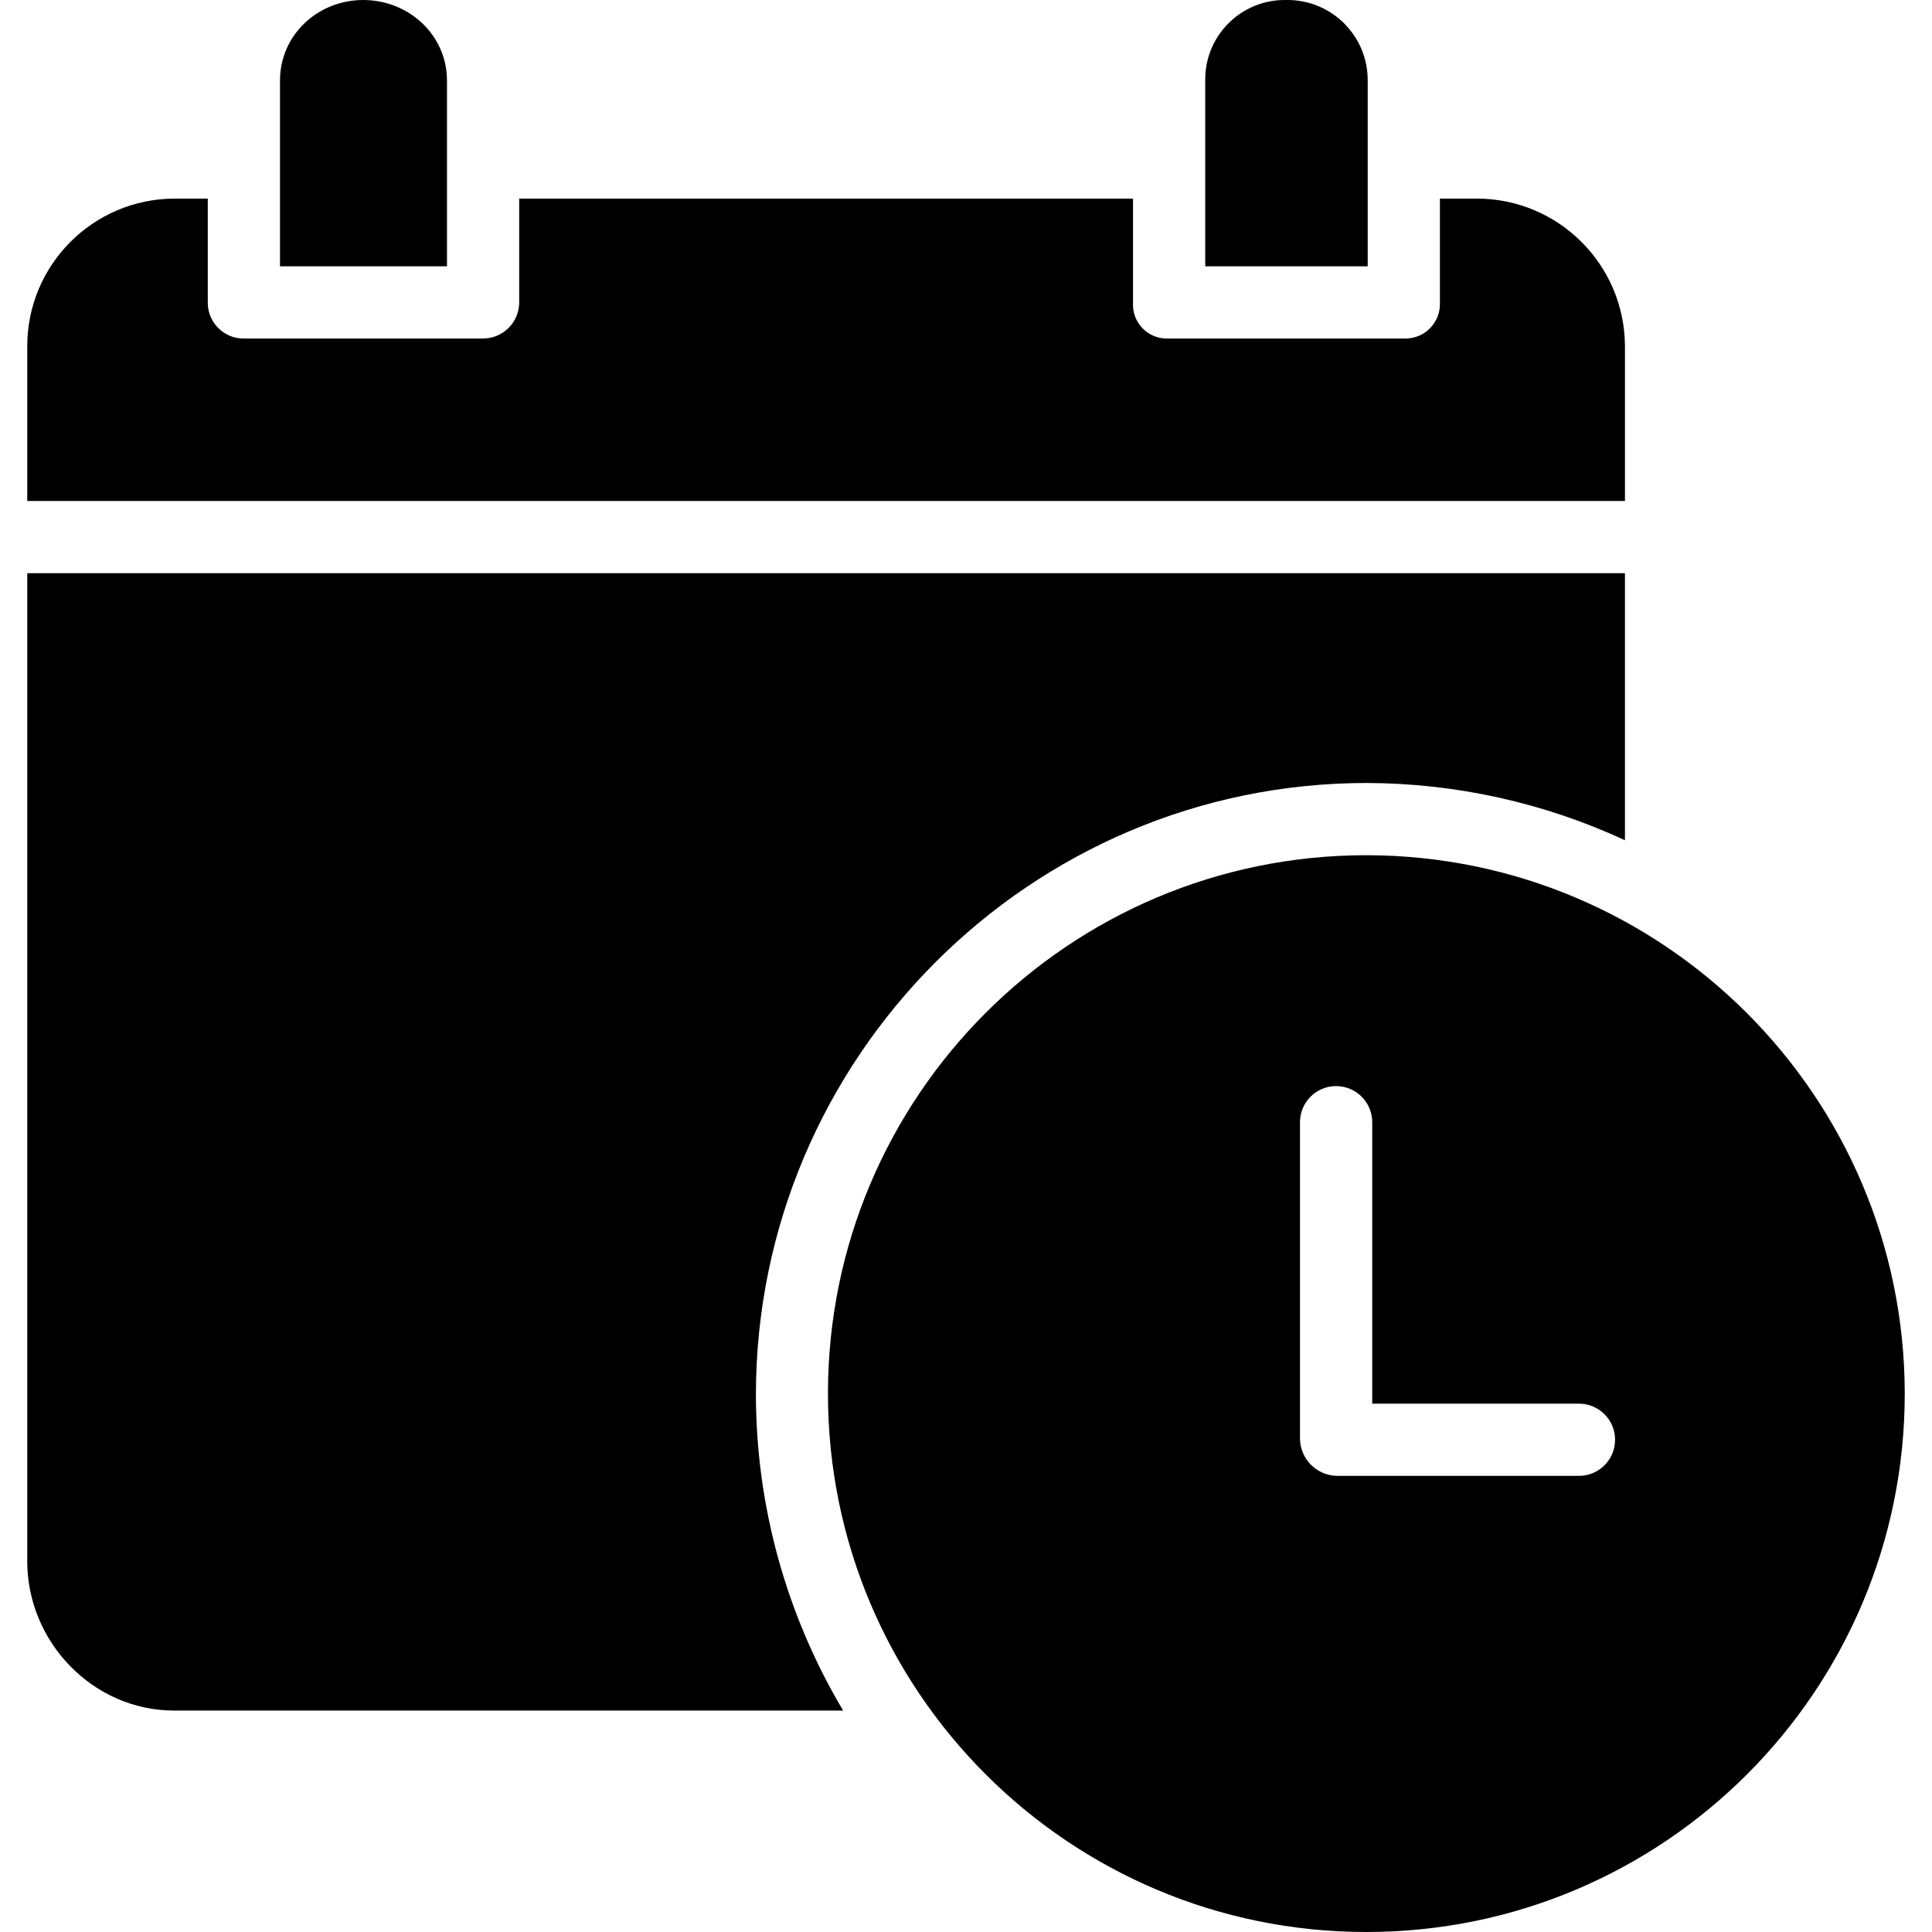 <?xml version="1.0" encoding="iso-8859-1"?>
<!-- Generator: Adobe Illustrator 19.0.0, SVG Export Plug-In . SVG Version: 6.00 Build 0)  -->
<svg version="1.1" id="Capa_1" xmlns="http://www.w3.org/2000/svg" xmlns:xlink="http://www.w3.org/1999/xlink" x="0px" y="0px"
	 viewBox="0 0 428.067 428.067" style="enable-background:new 0 0 428.067 428.067;" xml:space="preserve">
<g>
	<g>
		<path d="M285.376,0c-0.142-0.001-0.284,0-0.426,0.003c-9.726-0.167-17.746,7.583-17.912,17.309
			c-0.003,0.183-0.003,0.366-0.001,0.549v41.142h36V17.861C303.092,8.052,295.185,0.056,285.376,0z"/>
	</g>
</g>
<g>
	<g>
		<path d="M327.35,44.003h-8.313v23.222c0.084,4.211-3.261,7.694-7.473,7.778c-0.102,0.002-0.203,0.002-0.305,0h-52.622
			c-4.132,0.068-7.536-3.225-7.605-7.357c-0.002-0.14-0.001-0.281,0.005-0.421V44.003h-136v23.222
			c-0.136,4.421-3.823,7.9-8.245,7.778h-52.62c-4.379,0.113-8.02-3.344-8.134-7.723c0-0.018-0.001-0.037-0.001-0.055V44.003h-7.455
			C20.59,44.094,6.049,58.699,6.037,76.691v34.312h354V76.691C359.959,58.671,345.37,44.082,327.35,44.003z"/>
	</g>
</g>
<g>
	<g>
		<path d="M80.483,0.003c-10.097,0-18.446,7.763-18.446,17.858v41.142h37V17.861C99.037,7.766,90.579,0.003,80.483,0.003z"/>
	</g>
</g>
<g>
	<g>
		<path d="M6.037,127.003v218.913c0,17.941,14.6,33.087,32.545,33.087h148.231c-12.607-21.159-19.283-45.322-19.327-69.952
			c0-74.6,60.728-135.566,135.327-135.566c19.766,0.048,39.288,4.375,57.224,12.683v-59.165H6.037z"/>
	</g>
</g>
<g>
	<g>
		<path d="M302.737,189.485c-65.883,0.001-119.29,53.41-119.289,119.293s53.41,119.29,119.293,119.289
			c65.882-0.001,119.289-53.409,119.289-119.291C421.956,242.923,368.59,189.558,302.737,189.485z M349.847,327.003h-53.622
			c-4.493-0.081-8.114-3.707-8.188-8.2v-70.16c0-4.418,3.582-8,8-8s8,3.582,8,8v62.36h45.81c4.418,0,8,3.582,8,8
			S354.265,327.003,349.847,327.003z"/>
	</g>
</g>
<g>
</g>
<g>
</g>
<g>
</g>
<g>
</g>
<g>
</g>
<g>
</g>
<g>
</g>
<g>
</g>
<g>
</g>
<g>
</g>
<g>
</g>
<g>
</g>
<g>
</g>
<g>
</g>
<g>
</g>
</svg>
